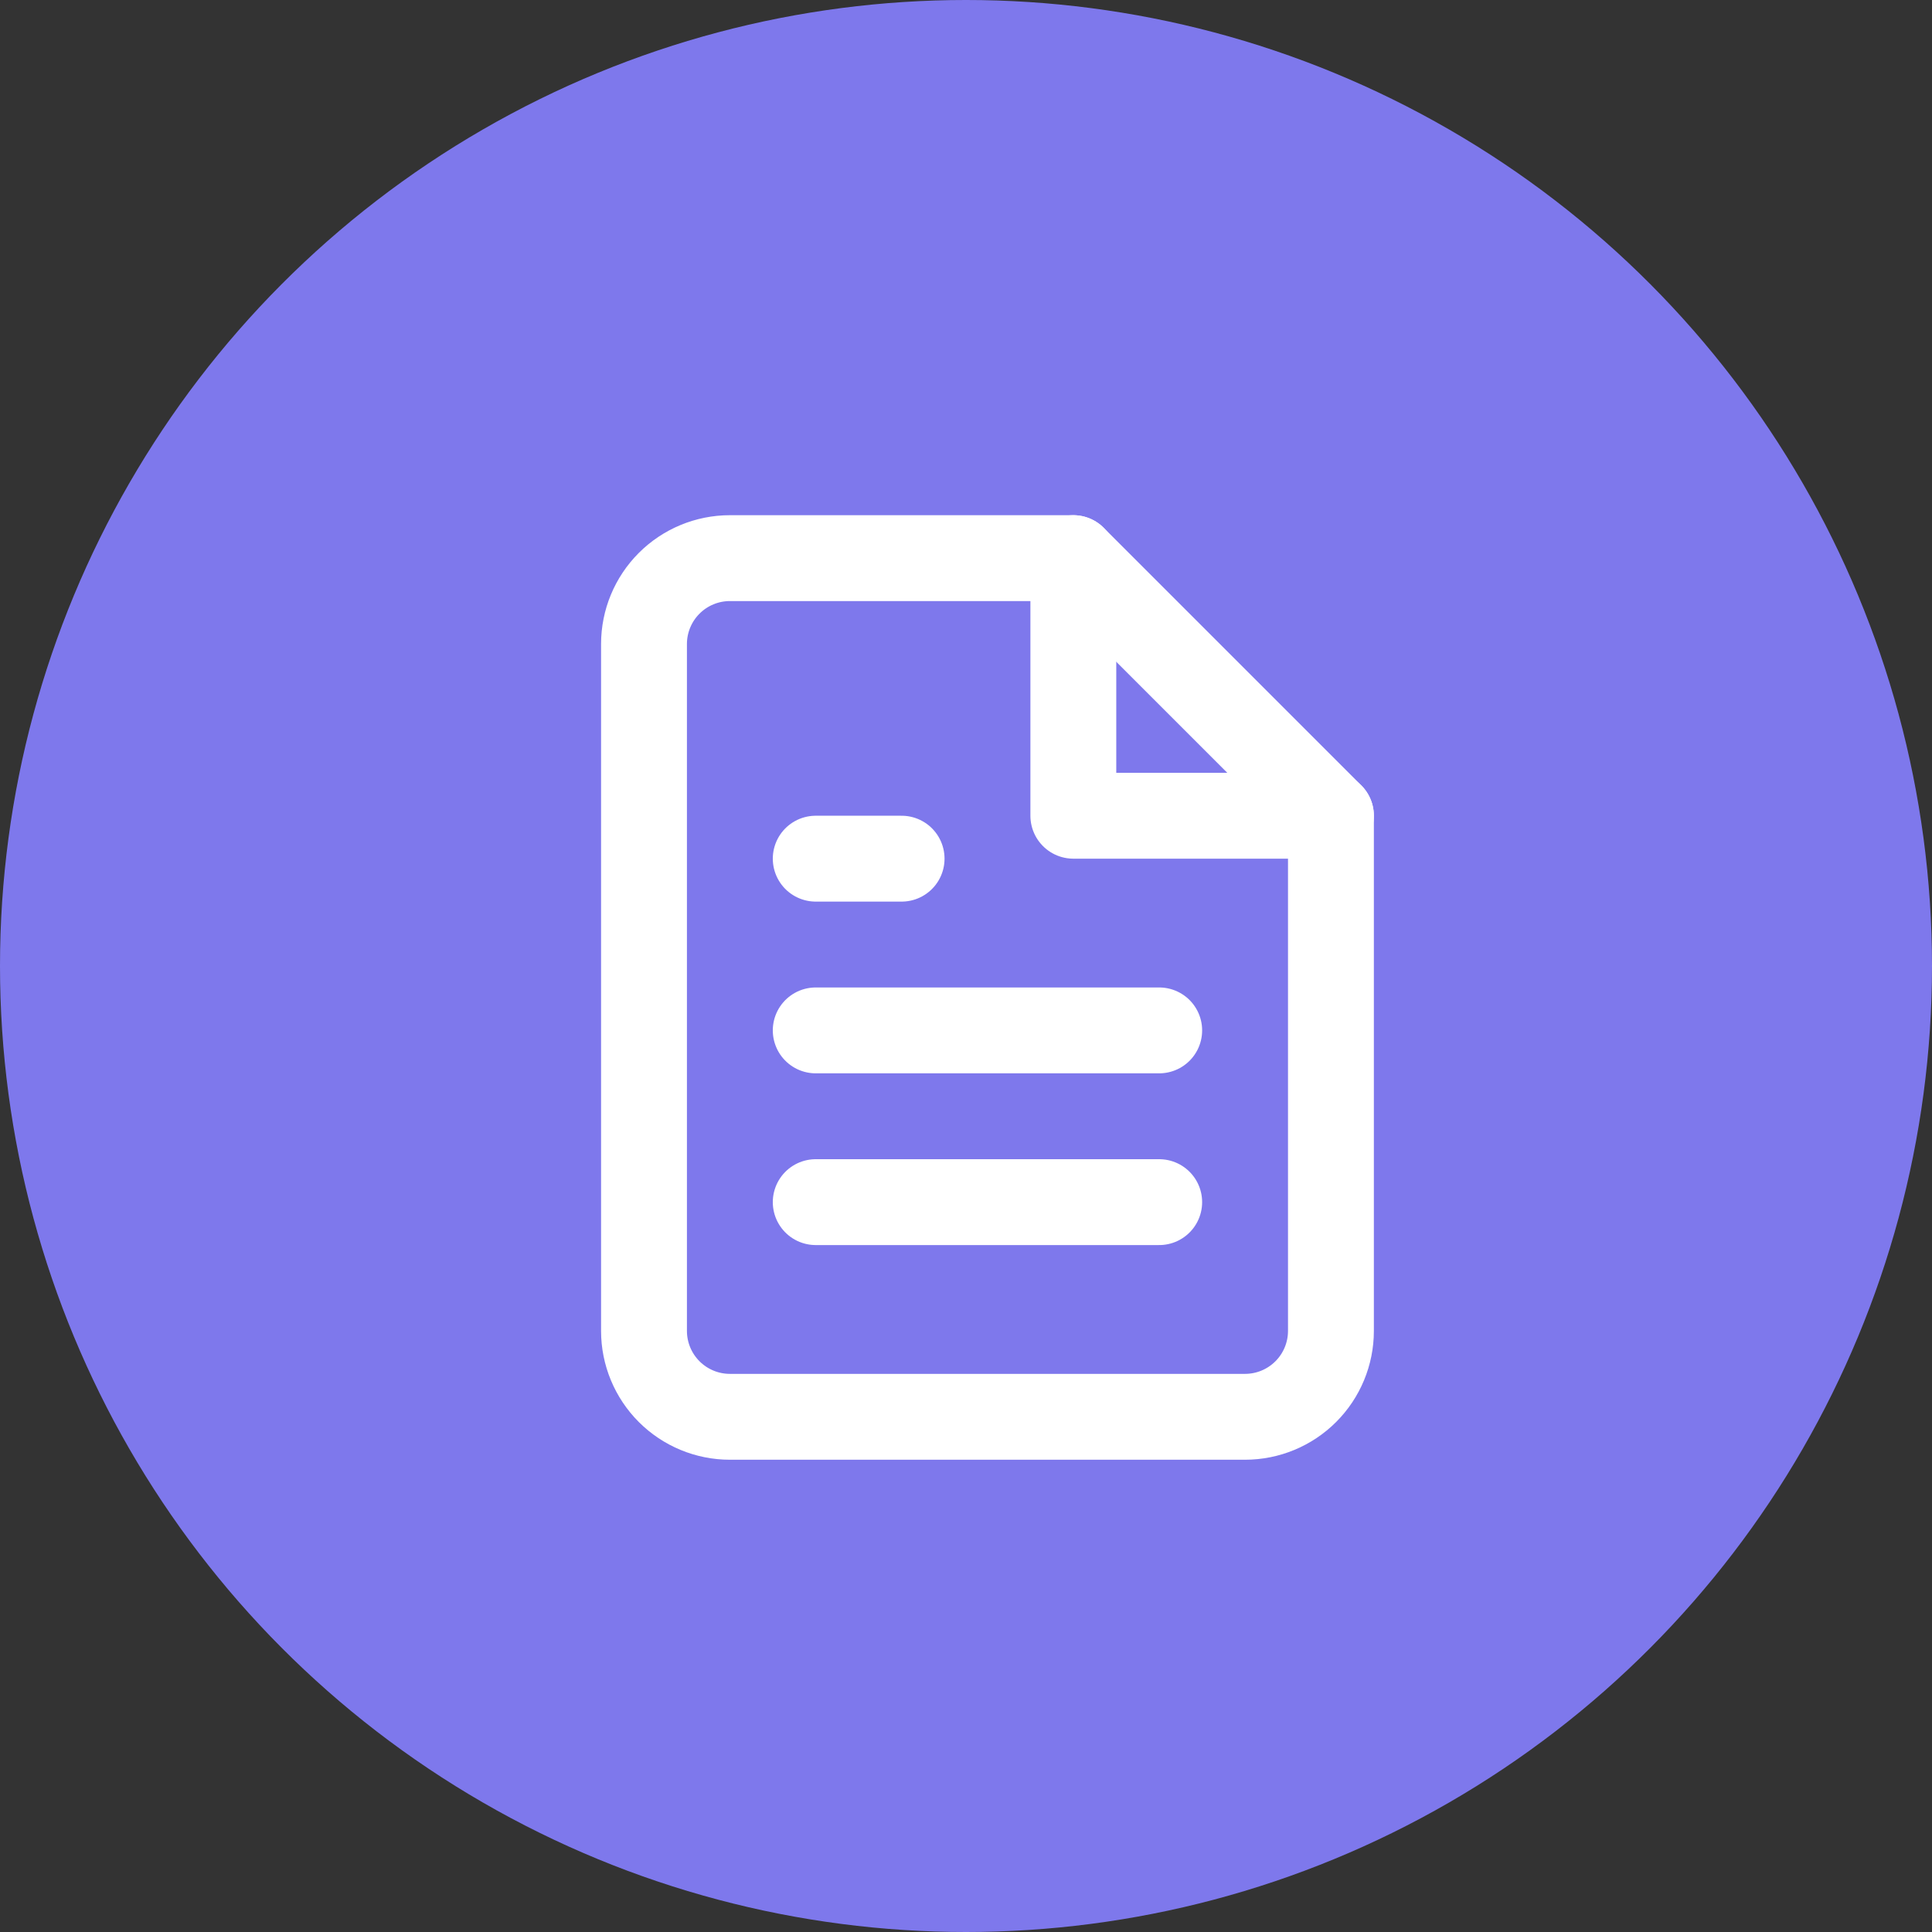 <svg width="45" height="45" viewBox="0 0 45 45" fill="none" xmlns="http://www.w3.org/2000/svg">
<rect x="0" y="0" width="45" height="45" fill="#333333" stroke="none"/>
<circle cx="22.5" cy="22.5" r="22.5" fill="#7E78EC"/>
<path d="M25 13H17C16.47 13 15.961 13.211 15.586 13.586C15.211 13.961 15 14.47 15 15V31C15 31.53 15.211 32.039 15.586 32.414C15.961 32.789 16.47 33 17 33H29C29.53 33 30.039 32.789 30.414 32.414C30.789 32.039 31 31.53 31 31V19L25 13Z" stroke="white" stroke-width="2" stroke-linecap="round" stroke-linejoin="round"/>
<path d="M25 13V19H31" stroke="white" stroke-width="2" stroke-linecap="round" stroke-linejoin="round"/>
<path d="M27 24H19" stroke="white" stroke-width="2" stroke-linecap="round" stroke-linejoin="round"/>
<path d="M27 28H19" stroke="white" stroke-width="2" stroke-linecap="round" stroke-linejoin="round"/>
<path d="M21 20H20H19" stroke="white" stroke-width="2" stroke-linecap="round" stroke-linejoin="round"/>
</svg>
